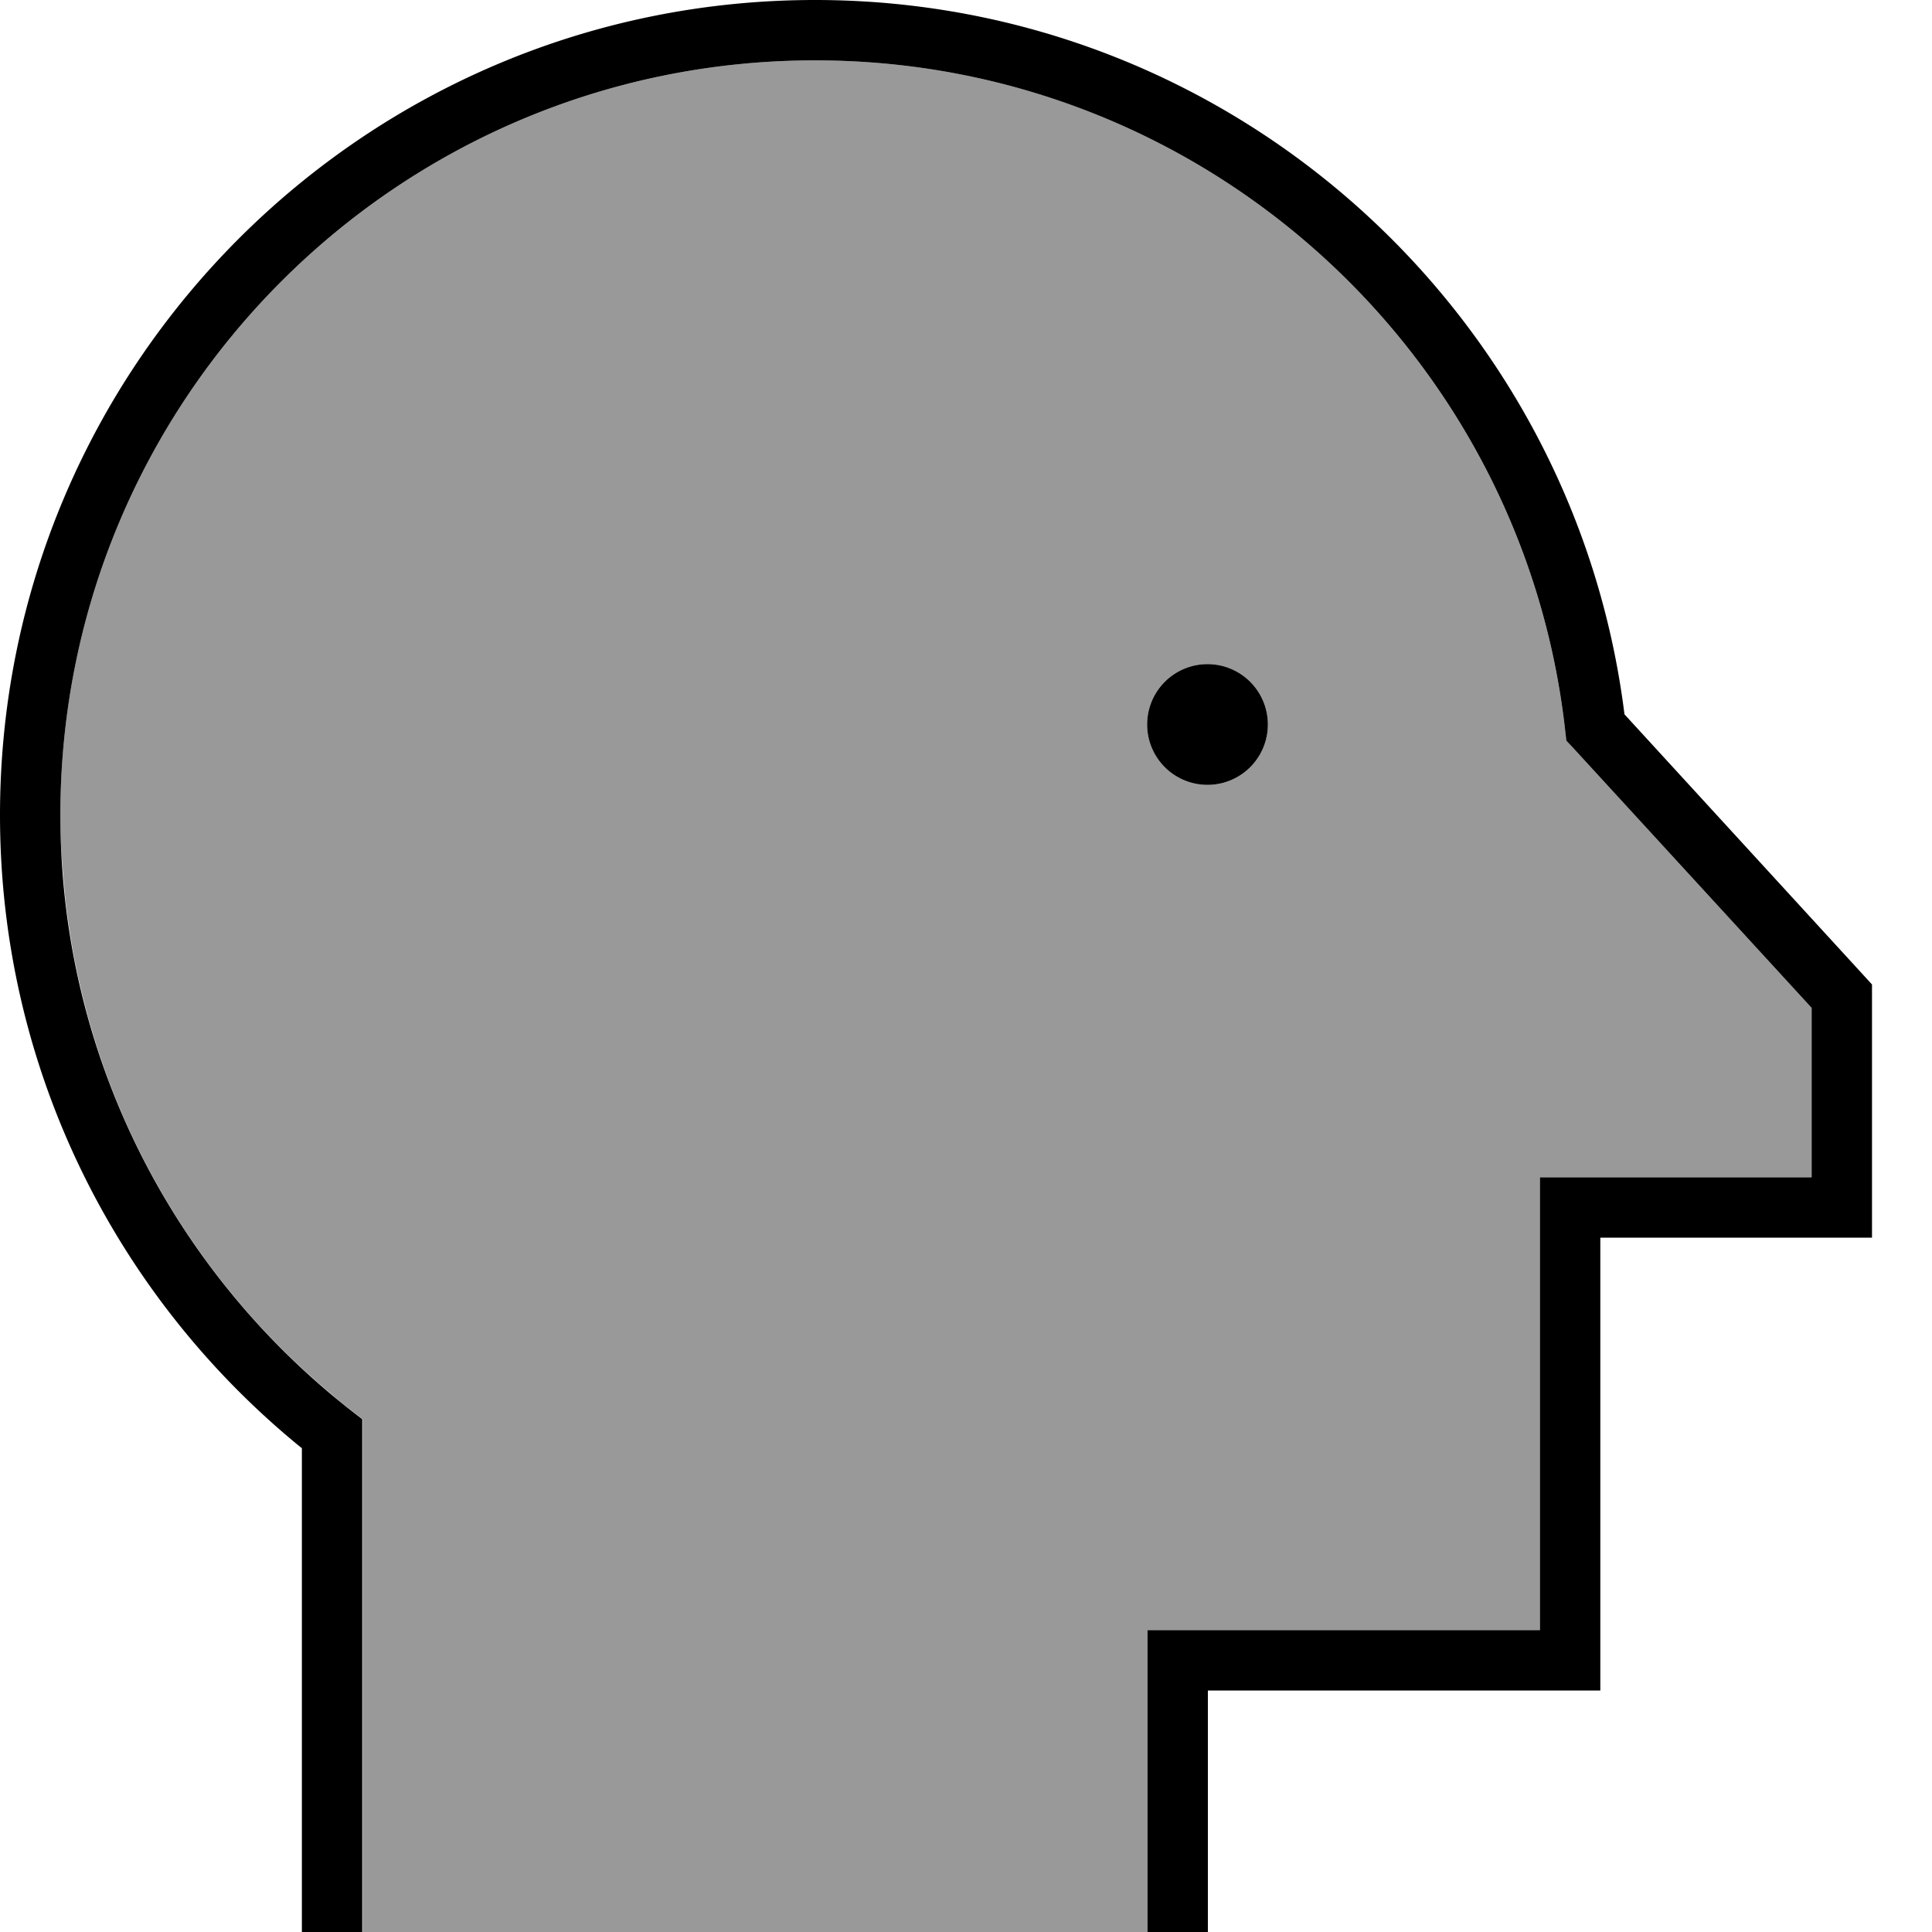 <svg xmlns="http://www.w3.org/2000/svg" viewBox="0 0 512 512"><!--! Font Awesome Pro 7.0.1 by @fontawesome - https://fontawesome.com License - https://fontawesome.com/license (Commercial License) Copyright 2025 Fonticons, Inc. --><path style="fill:currentColor;opacity:.4" d="M16 216c0-110.5 89.5-200 200-200 101.8 0 185.8 76 198.4 174.4 .1 1.1 .3 2.2 .4 3.3l.3 2.6 1.8 1.9 63.2 68.9 0 44.9-72 0 0 120-104 0 0 80-208 0 0-135.9-3.1-2.4c-1.7-1.3-3.3-2.6-4.9-4-22-18.3-40-41.3-52.5-67.4-6.3-13.1-11.1-26.9-14.4-41.3-1.7-7.2-2.9-14.6-3.8-22.1-.4-3.7-.7-7.5-1-11.3S16 219.9 16 216zm288-24a16 16 0 1 0 32 0 16 16 0 1 0 -32 0z"/><path style="fill:currentColor;opacity:1" d="M16 216c0-110.5 89.5-200 200-200 102.9 0 187.7 77.7 198.8 177.7l.3 2.6 1.8 1.9 63.2 68.9 0 44.9-72 0 0 120-104 0 0 80 16 0 0-64 104 0 0-120 72 0 0-67.1-2.1-2.3-63.5-69.3C417.2 82.6 326.2 0 216 0 96.7 0 0 96.7 0 216 0 283.7 31.2 344.2 80 383.8l0 128.2 16 0 0-135.9-3.1-2.4C46.1 337 16 280 16 216zm304-8a16 16 0 1 0 0-32 16 16 0 1 0 0 32z"/></svg>